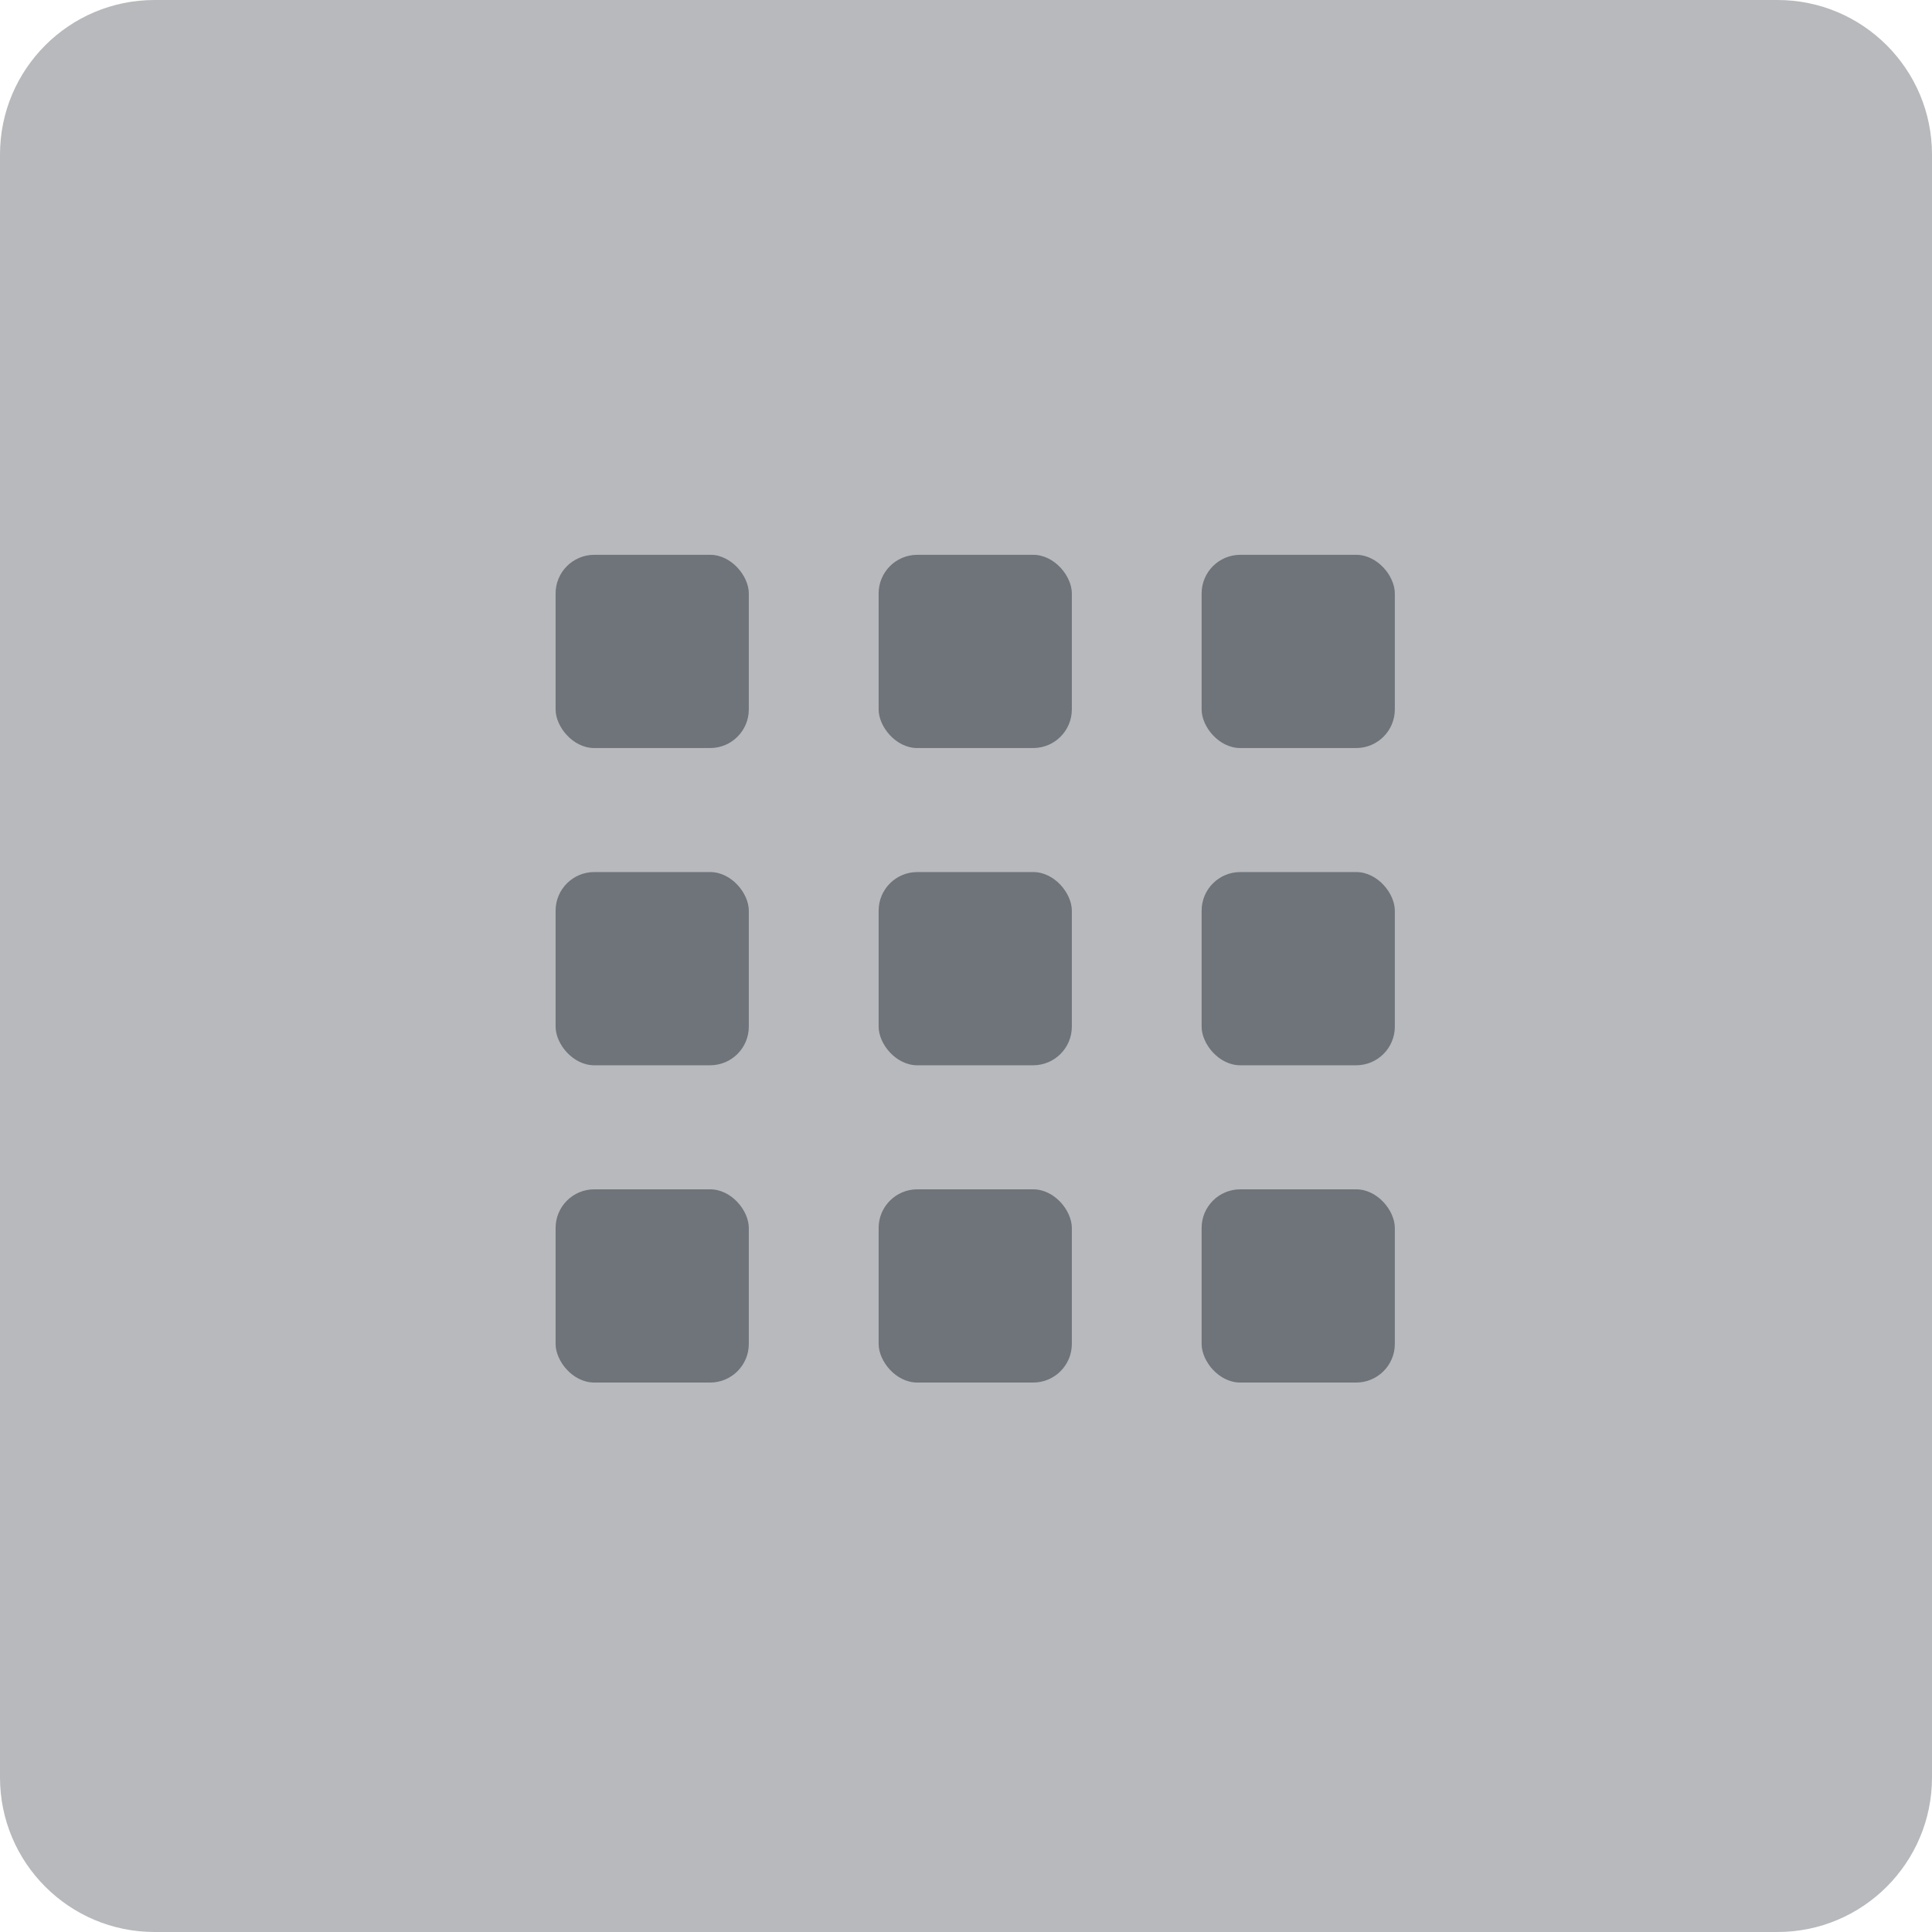 <?xml version="1.0" encoding="UTF-8"?>
<svg width="50px" height="50px" viewBox="0 0 50 50" version="1.1" xmlns="http://www.w3.org/2000/svg" xmlns:xlink="http://www.w3.org/1999/xlink">
    <!-- Generator: Sketch 46.2 (44496) - http://www.bohemiancoding.com/sketch -->
    <title>Groups_default_Icon Copy</title>
    <desc>Created with Sketch.</desc>
    <defs></defs>
    <g id="Symbols" stroke="none" stroke-width="1" fill="none" fill-rule="evenodd">
        <g id="Groups_default_Icon-Copy">
            <path d="M4,0 L46,0 L46,0 C48.209,-4.05812251e-16 50,1.791 50,4 L50,46 L50,46 C50,48.209 48.209,50 46,50 L4,50 L4,50 C1.791,50 2.705415e-16,48.209 0,46 L0,4 L0,4 C-2.705415e-16,1.791 1.791,4.05812251e-16 4,0 Z" id="Combined-Shape" fill-opacity="0.3" fill="#0F1621"></path>
            <g id="Group" transform="translate(14, 14)" fill="#6F737A">
                <rect id="Rectangle-6" x="0.379" y="0.359" width="5" height="5" rx="1"></rect>
                <rect id="Rectangle-6-Copy-3" x="0.379" y="8.569" width="5" height="5" rx="1"></rect>
                <rect id="Rectangle-6-Copy" x="8.739" y="0.359" width="5" height="5" rx="1"></rect>
                <rect id="Rectangle-6-Copy-4" x="8.739" y="8.569" width="5" height="5" rx="1"></rect>
                <rect id="Rectangle-6-Copy-2" x="17.098" y="0.359" width="5" height="5" rx="1"></rect>
                <rect id="Rectangle-6-Copy-5" x="17.098" y="8.569" width="5" height="5" rx="1"></rect>
                <rect id="Rectangle-6-Copy-8" x="0.379" y="16.78" width="5" height="5" rx="1"></rect>
                <rect id="Rectangle-6-Copy-7" x="8.739" y="16.78" width="5" height="5" rx="1"></rect>
                <rect id="Rectangle-6-Copy-6" x="17.098" y="16.78" width="5" height="5" rx="1"></rect>
            </g>
        </g>
    </g>
</svg>